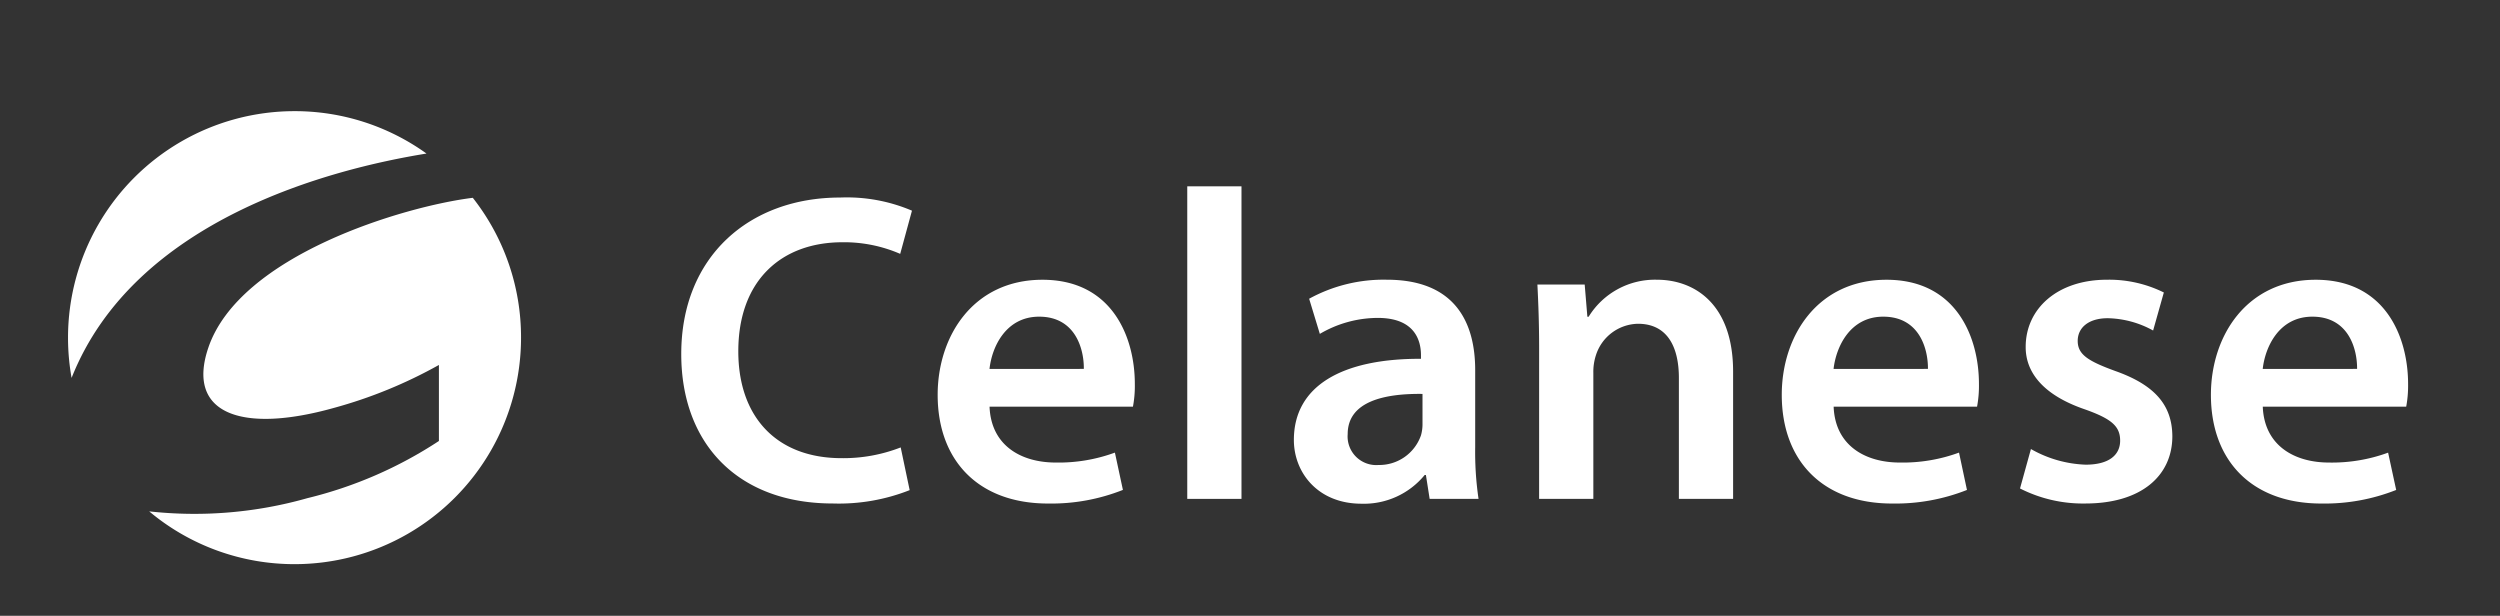 <svg xmlns="http://www.w3.org/2000/svg" xmlns:xlink="http://www.w3.org/1999/xlink" width="264.308" height="65.101" viewBox="0 0 264.308 65.101">
  <rect x="0" y="0" width="264.308" height="65.101" fill="#333333" stroke="none"/>
  <defs>
    <clipPath id="clip-path">
      <path id="path183" d="M728.148-1396.977H992.456v-65.1H728.148Z" transform="translate(-728.148 1462.077)" fill="#fff"/>
    </clipPath>
  </defs>
  <g id="celance_logo" data-name="celance logo" transform="translate(7.618 14.69)">
    <g id="g11" transform="translate(-7.618 -14.69)">
      <g id="g3060">
        <g id="g177">
          <g id="g179" clip-path="url(#clip-path)">
            <g id="g185" transform="translate(72.023 20.885)">
              <path id="path187" d="M-10.02-11.408a16.679,16.679,0,0,1-6.248,1.136c-6.894,0-10.921-4.379-10.921-11.293,0-7.54,4.6-11.533,11-11.533a14.9,14.9,0,0,1,6.116,1.228l1.244-4.567a17.541,17.541,0,0,0-7.6-1.388c-9.589,0-16.792,6.233-16.792,16.545,0,9.552,6.06,15.8,16.012,15.8A20.364,20.364,0,0,0-9.072-6.891Z" transform="translate(33.222 37.825)" fill="#fff"/>
            </g>
            <g id="g189" transform="translate(99.135 29.573)">
              <path id="path191" d="M-2.365-4.074C-2.113-6.393-.644-9.6,2.882-9.6c3.838,0,4.75,3.423,4.726,5.522ZM12.8-.082a11.864,11.864,0,0,0,.2-2.4c0-4.965-2.4-11.02-9.762-11.02-7.29,0-11.083,5.917-11.083,12.169,0,6.943,4.31,11.489,11.666,11.489A20.545,20.545,0,0,0,11.74,8.716l-.847-3.944A17.273,17.273,0,0,1,4.641,5.823c-3.669,0-6.843-1.8-7-5.905Z" transform="translate(7.843 13.506)" fill="#fff" fill-rule="evenodd"/>
            </g>
            <path id="path193" d="M907.876-1400.827h5.733v-33.044h-5.733Z" transform="translate(-782.355 1453.57)" fill="#fff"/>
            <g id="g195" transform="translate(136.8 29.572)">
              <path id="path197" d="M-5.87-6.566a4.288,4.288,0,0,1-.161,1.243,4.665,4.665,0,0,1-4.484,3.14A3.027,3.027,0,0,1-13.78-5.449c0-3.449,3.865-4.3,7.91-4.248ZM-.3-12.216c0-4.972-2.075-9.555-9.343-9.555a16.366,16.366,0,0,0-8.213,2.012l1.131,3.716a12.133,12.133,0,0,1,6.093-1.689c4.012-.015,4.6,2.462,4.6,3.952v.371c-8.346-.031-13.438,2.862-13.438,8.58,0,3.455,2.544,6.74,7.142,6.74A8.3,8.3,0,0,0-5.64-1.125h.13L-5.115,1.4H.054A33.981,33.981,0,0,1-.3-4.059Z" transform="translate(19.462 21.771)" fill="#fff" fill-rule="evenodd"/>
            </g>
            <g id="g199" transform="translate(162.537 29.573)">
              <path id="path201" d="M-.079-10.006H5.654V-23.341a5.62,5.62,0,0,1,.262-1.816,4.76,4.76,0,0,1,4.454-3.362c3.132,0,4.328,2.479,4.328,5.73v12.783H20.43V-23.465c0-7.169-4.1-9.711-8.056-9.711a8.236,8.236,0,0,0-7.216,3.912H5.022l-.282-3.4h-5c.1,1.961.183,4.122.183,6.74Z" transform="translate(0.262 33.176)" fill="#fff"/>
            </g>
            <g id="g203" transform="translate(188.379 29.573)">
              <path id="path205" d="M-2.363-4.074C-2.1-6.393-.638-9.6,2.888-9.6c3.837,0,4.747,3.423,4.727,5.522ZM12.807-.082a12.042,12.042,0,0,0,.2-2.4c0-4.965-2.4-11.02-9.768-11.02-7.288,0-11.079,5.917-11.079,12.169,0,6.943,4.31,11.489,11.662,11.489a20.558,20.558,0,0,0,7.918-1.436L10.9,4.771A17.265,17.265,0,0,1,4.645,5.823c-3.665,0-6.843-1.8-7-5.905Z" transform="translate(7.835 13.506)" fill="#fff" fill-rule="evenodd"/>
            </g>
            <g id="g207" transform="translate(213.562 29.572)">
              <path id="path209" d="M0-9.531a14.672,14.672,0,0,0,6.9,1.59c5.985,0,9.205-2.983,9.205-7.113-.019-3.341-1.923-5.444-6.046-6.9C7.2-23,6.1-23.689,6.1-25.13c0-1.392,1.139-2.4,3.172-2.4a10.292,10.292,0,0,1,4.8,1.3l1.134-4.021A13.027,13.027,0,0,0,9.2-31.6C3.905-31.6.6-28.494.6-24.508c-.02,2.683,1.828,5.1,6.259,6.614,2.786.991,3.727,1.77,3.727,3.306,0,1.485-1.134,2.542-3.649,2.542A12.557,12.557,0,0,1,1.154-13.7Z" transform="translate(0 31.601)" fill="#fff"/>
            </g>
            <g id="g211" transform="translate(233.747 29.573)">
              <path id="path213" d="M-2.364-4.074C-2.107-6.393-.643-9.6,2.883-9.6c3.841,0,4.751,3.423,4.73,5.522ZM12.805-.082a12.089,12.089,0,0,0,.2-2.4c0-4.965-2.4-11.02-9.765-11.02-7.288,0-11.081,5.917-11.081,12.169,0,6.943,4.31,11.489,11.669,11.489a20.553,20.553,0,0,0,7.918-1.436l-.854-3.944A17.251,17.251,0,0,1,4.642,5.823c-3.663,0-6.841-1.8-7-5.905Z" transform="translate(7.839 13.506)" fill="#fff" fill-rule="evenodd"/>
            </g>
          </g>
        </g>
        <g id="g215" transform="translate(7.192 11.754)">
          <g id="g217">
            <g id="g223">
              <g id="g225">
                <path id="path235" d="M738.446-1421.3a24.1,24.1,0,0,0,.377,4.252h0c6.658-16.805,27.521-22.1,37.522-23.72h0a23.843,23.843,0,0,0-13.95-4.482h0a23.948,23.948,0,0,0-23.949,23.95m42.786-14.788c-7.184.888-24.647,6.034-27.962,15.873h0c-2.327,6.9,3.431,9.1,13.276,6.341h0a49.272,49.272,0,0,0,11.111-4.543h0v8.037a44.349,44.349,0,0,1-13.895,6.042h0a43.732,43.732,0,0,1-16.734,1.4h0a23.884,23.884,0,0,0,15.366,5.58h0A23.941,23.941,0,0,0,786.34-1421.3h0a23.828,23.828,0,0,0-5.1-14.788h0Z" transform="translate(-738.446 1445.248)" fill="#fff"/>
              </g>
            </g>
          </g>
        </g>
      </g>
    </g>
  </g>
</svg>

